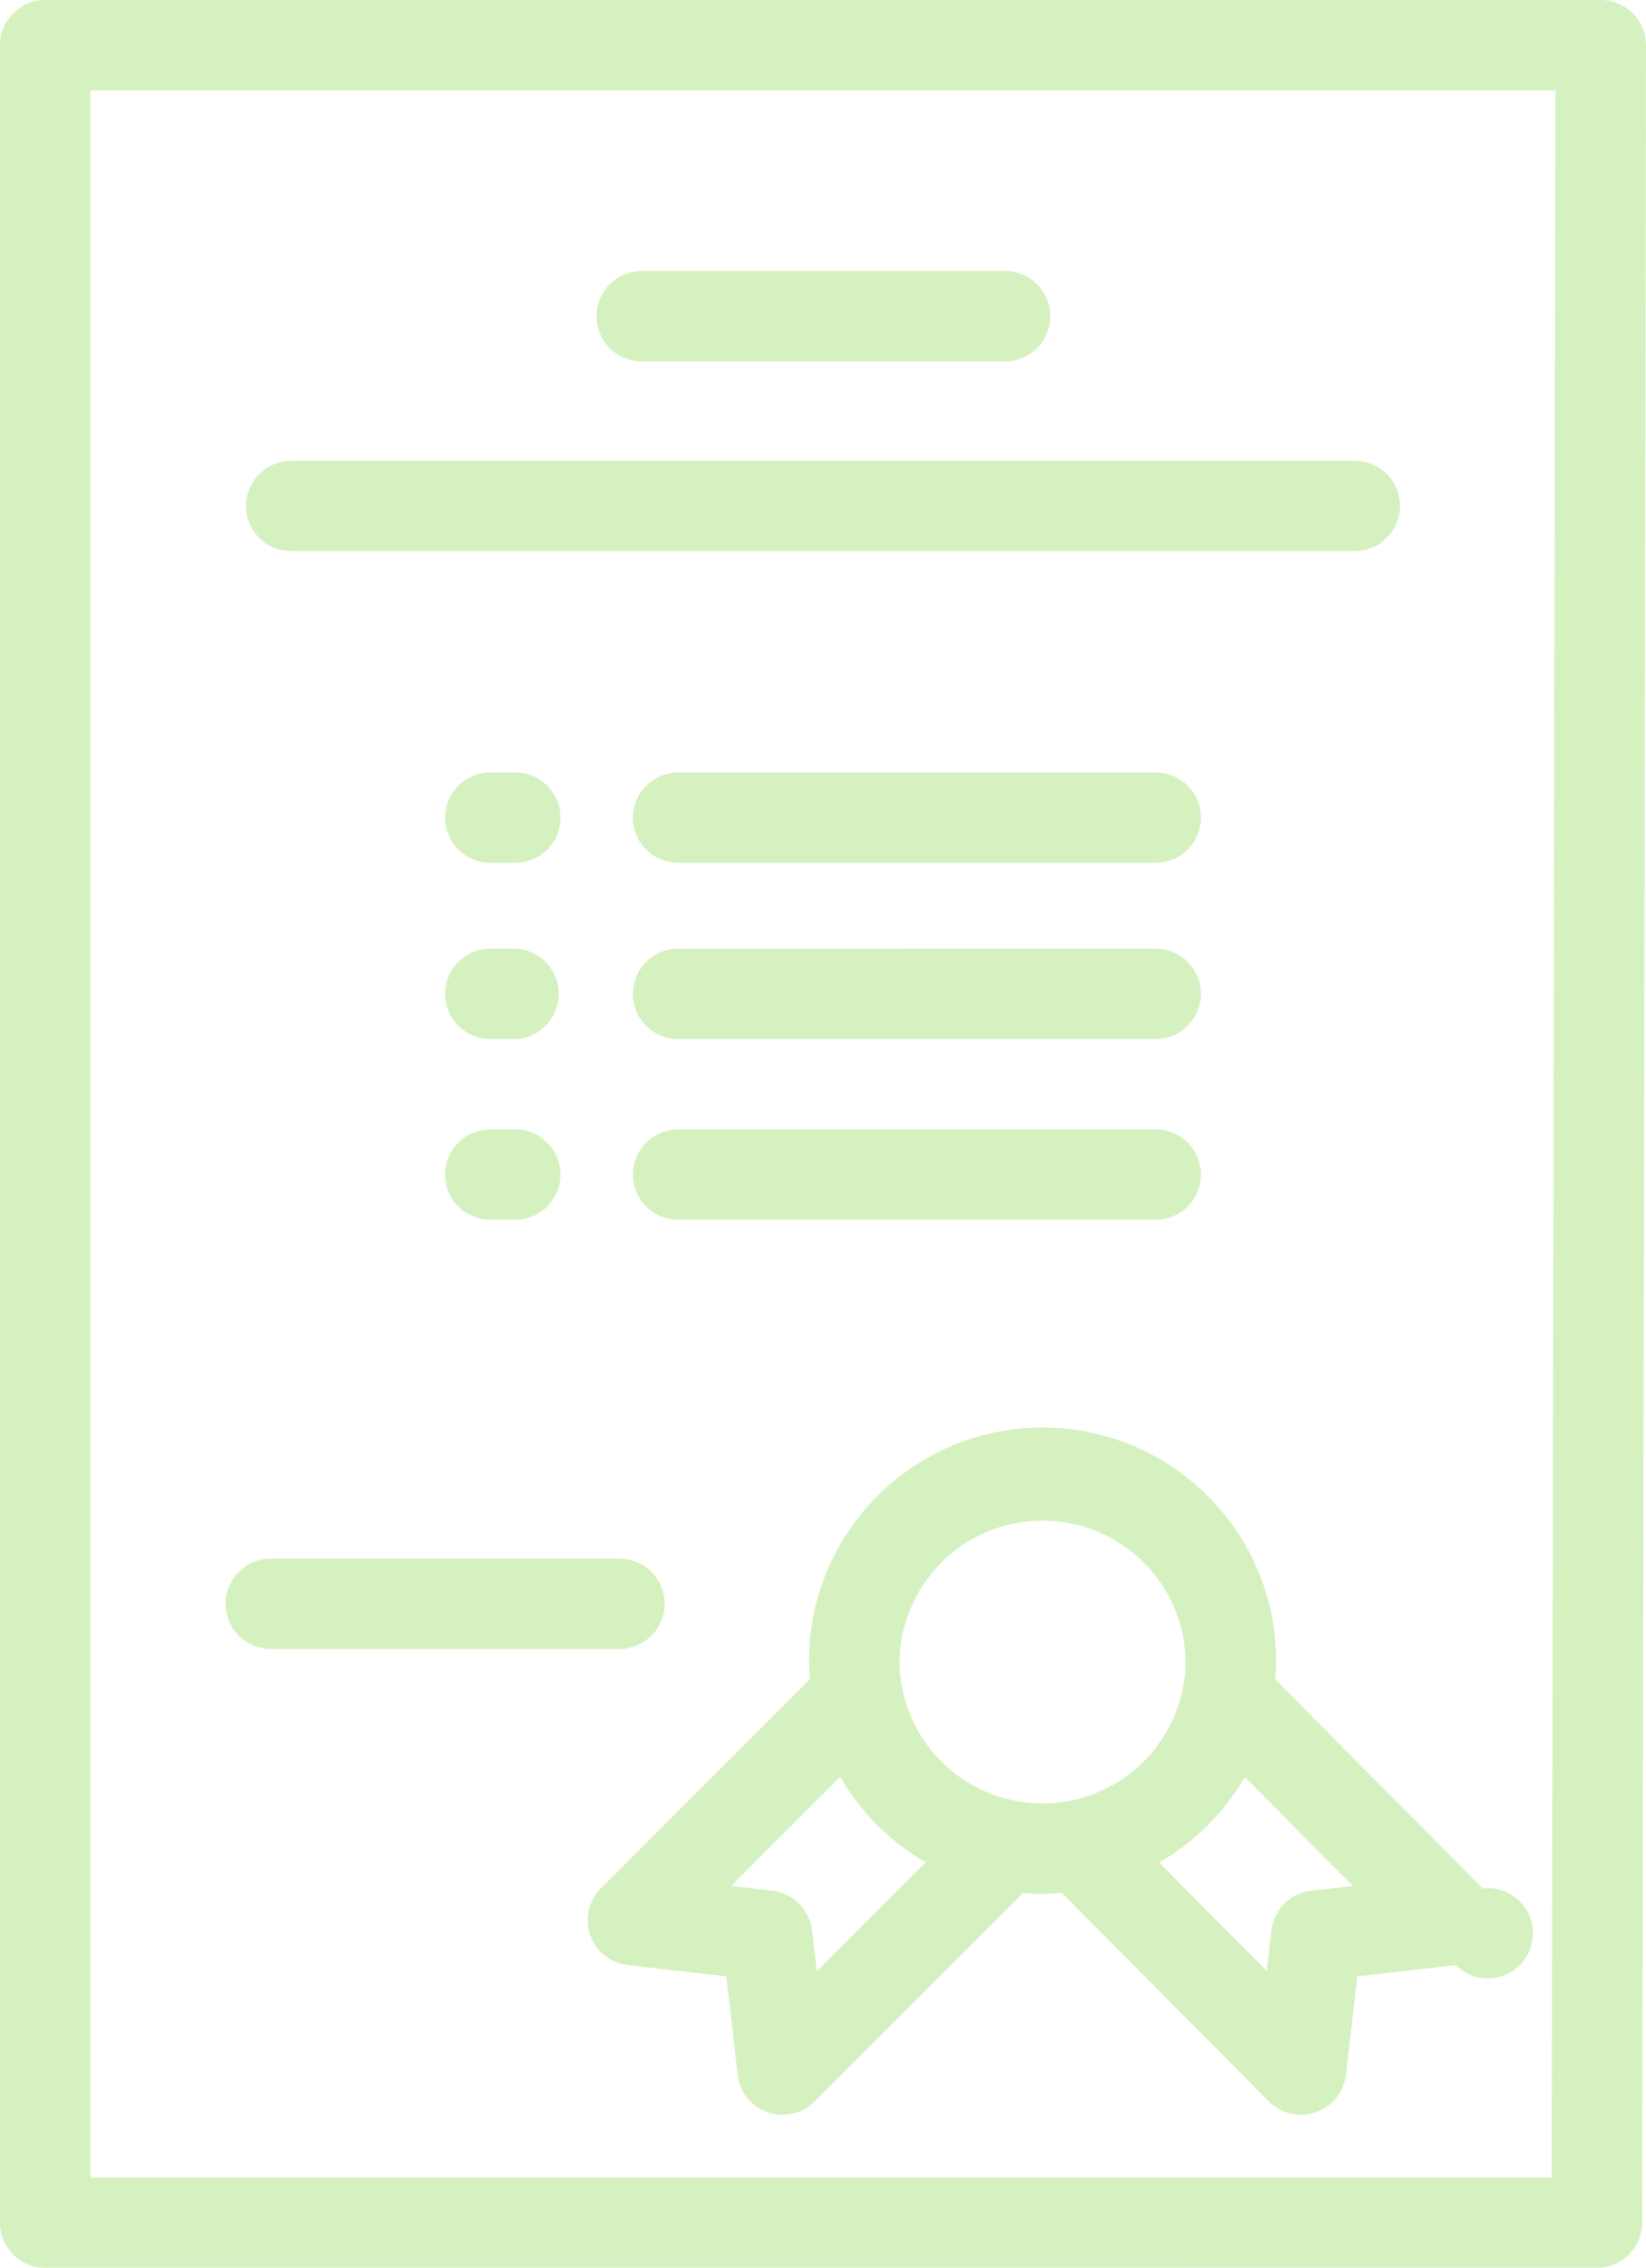 <svg id="Shape_1_1_" xmlns="http://www.w3.org/2000/svg" viewBox="0 0 51.6 71.1"><style>.st0{opacity:.3}.st1{fill:#75cf2d}</style><g id="Shape_1" class="st0"><path class="st1" d="M51.185.415A1.421 1.421 0 0 0 50.18 0H1.419C.635 0 0 .634 0 1.416v68.268c0 .782.635 1.416 1.419 1.416H50.06c.783 0 1.417-.633 1.419-1.414L51.6 1.418a1.42 1.42 0 0 0-.415-1.003zm-2.542 67.852H2.837V2.832h45.922l-.116 65.435zm-8.639-16.202c0-4.031-3.284-7.309-7.321-7.309s-7.321 3.279-7.321 7.309c0 .196.01.389.025.581l-6.55 6.555a1.416 1.416 0 0 0 .843 2.407l3.089.354.354 3.084a1.417 1.417 0 0 0 1.409 1.255 1.42 1.42 0 0 0 1.005-.416l6.533-6.539c.202.017.406.028.613.028.204 0 .406-.011.606-.027l6.488 6.535a1.42 1.42 0 0 0 2.417-.835l.355-3.083 3.089-.354a1.415 1.415 0 1 0 .846-2.404l-6.505-6.552c.015-.195.025-.391.025-.589zm-14.398 9.74l-.147-1.283a1.419 1.419 0 0 0-1.248-1.246l-1.294-.148 3.421-3.423a7.372 7.372 0 0 0 2.681 2.684l-3.413 3.416zm7.077-5.264a4.485 4.485 0 0 1-4.484-4.476 4.485 4.485 0 0 1 8.968 0 4.486 4.486 0 0 1-4.484 4.476zm9.728 2.586l-1.306.15a1.418 1.418 0 0 0-1.248 1.246l-.146 1.27-3.374-3.399a7.365 7.365 0 0 0 2.685-2.68l3.389 3.413zM8.492 51.696h10.924c.783 0 1.419-.634 1.419-1.416 0-.782-.635-1.416-1.419-1.416H8.492c-.783 0-1.419.634-1.419 1.416 0 .782.635 1.416 1.419 1.416zM20.054 11.33h11.491a1.417 1.417 0 0 0 0-2.833H20.054a1.418 1.418 0 0 0 0 2.833zM9.13 17.279h33.339c.783 0 1.419-.634 1.419-1.416 0-.782-.635-1.416-1.419-1.416H9.13c-.783 0-1.419.634-1.419 1.416 0 .782.636 1.416 1.419 1.416zm12.13 9.772h14.967c.783 0 1.419-.634 1.419-1.416 0-.782-.635-1.416-1.419-1.416H21.26c-.783 0-1.419.634-1.419 1.416 0 .782.635 1.416 1.419 1.416zm-5.108-2.832h-.78c-.783 0-1.419.634-1.419 1.416 0 .782.635 1.416 1.419 1.416h.78c.783 0 1.419-.634 1.419-1.416 0-.782-.635-1.416-1.419-1.416zm5.108 8.356h14.967c.783 0 1.419-.634 1.419-1.416 0-.782-.635-1.416-1.419-1.416H21.26c-.783 0-1.419.634-1.419 1.416 0 .782.635 1.416 1.419 1.416zm-5.108-2.832h-.78c-.783 0-1.419.634-1.419 1.416 0 .782.635 1.416 1.419 1.416h.78a1.417 1.417 0 0 0 0-2.832zm5.108 8.498h14.967c.783 0 1.419-.634 1.419-1.416 0-.782-.635-1.416-1.419-1.416H21.26c-.783 0-1.419.634-1.419 1.416 0 .782.635 1.416 1.419 1.416zm-5.108-2.833h-.78c-.783 0-1.419.634-1.419 1.416 0 .782.635 1.416 1.419 1.416h.78c.783 0 1.419-.634 1.419-1.416 0-.782-.635-1.416-1.419-1.416z"/></g></svg>